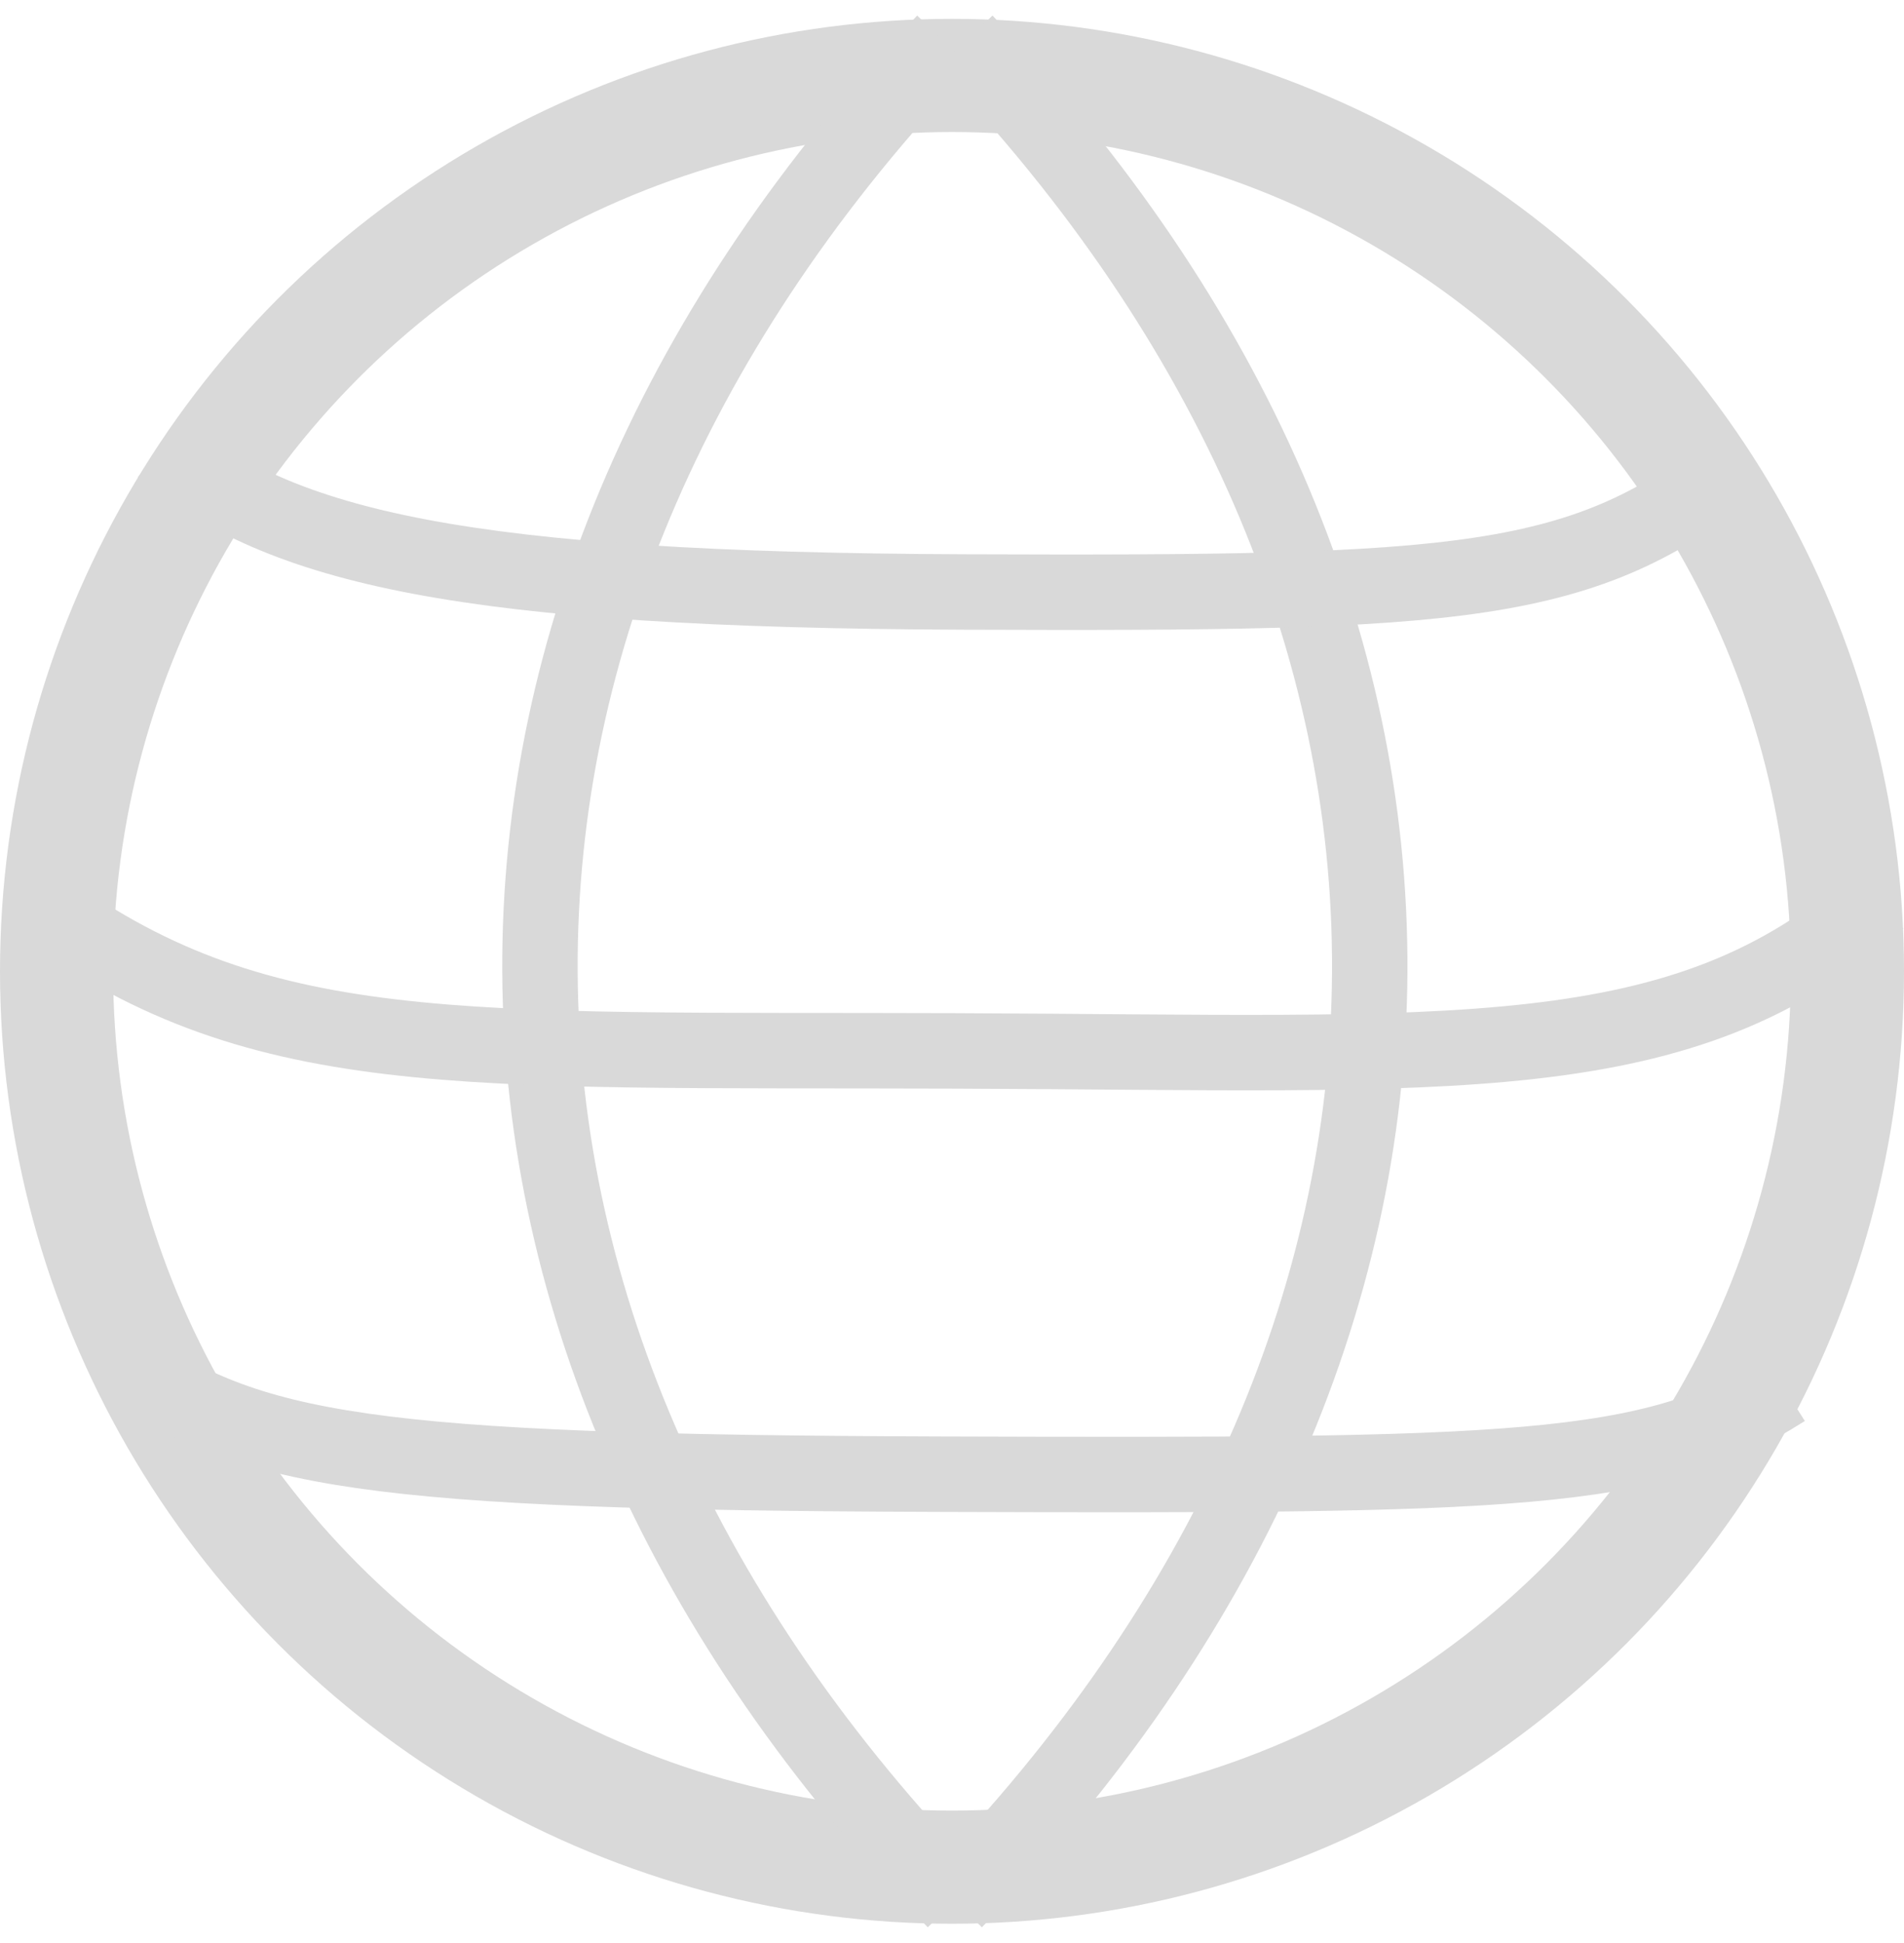 <svg width="101" height="103" viewBox="0 0 101 103" fill="none" xmlns="http://www.w3.org/2000/svg">
<circle cx="50.5" cy="51.5" r="47.5" stroke="#D9D9D9" stroke-width="6"/>
<path d="M50.651 100.794C64.931 86.073 72.561 69 72.659 51.552C72.756 34.104 65.317 16.995 51.202 2.206" stroke="#D9D9D9" stroke-width="4"/>
<path d="M50.651 100.794C36.371 86.073 28.74 69 28.643 51.552C28.545 34.104 35.984 16.995 50.099 2.206" stroke="#D9D9D9" stroke-width="4"/>
<path d="M1.809 47.731C13.567 56.475 24.149 55.622 50.722 55.72C77.294 55.818 89.242 56.927 99.643 47.731" stroke="#D9D9D9" stroke-width="4"/>
<path d="M8.592 23.763C14.924 29.039 24.577 31.291 51.149 31.388C77.721 31.486 83.966 31.149 92.257 24.516" stroke="#D9D9D9" stroke-width="4"/>
<path d="M6.331 72.152C13.246 76.963 19.303 78.065 49.775 78.163C80.247 78.26 87.581 78.163 94.668 73.656" stroke="#D9D9D9" stroke-width="4"/>
</svg>
